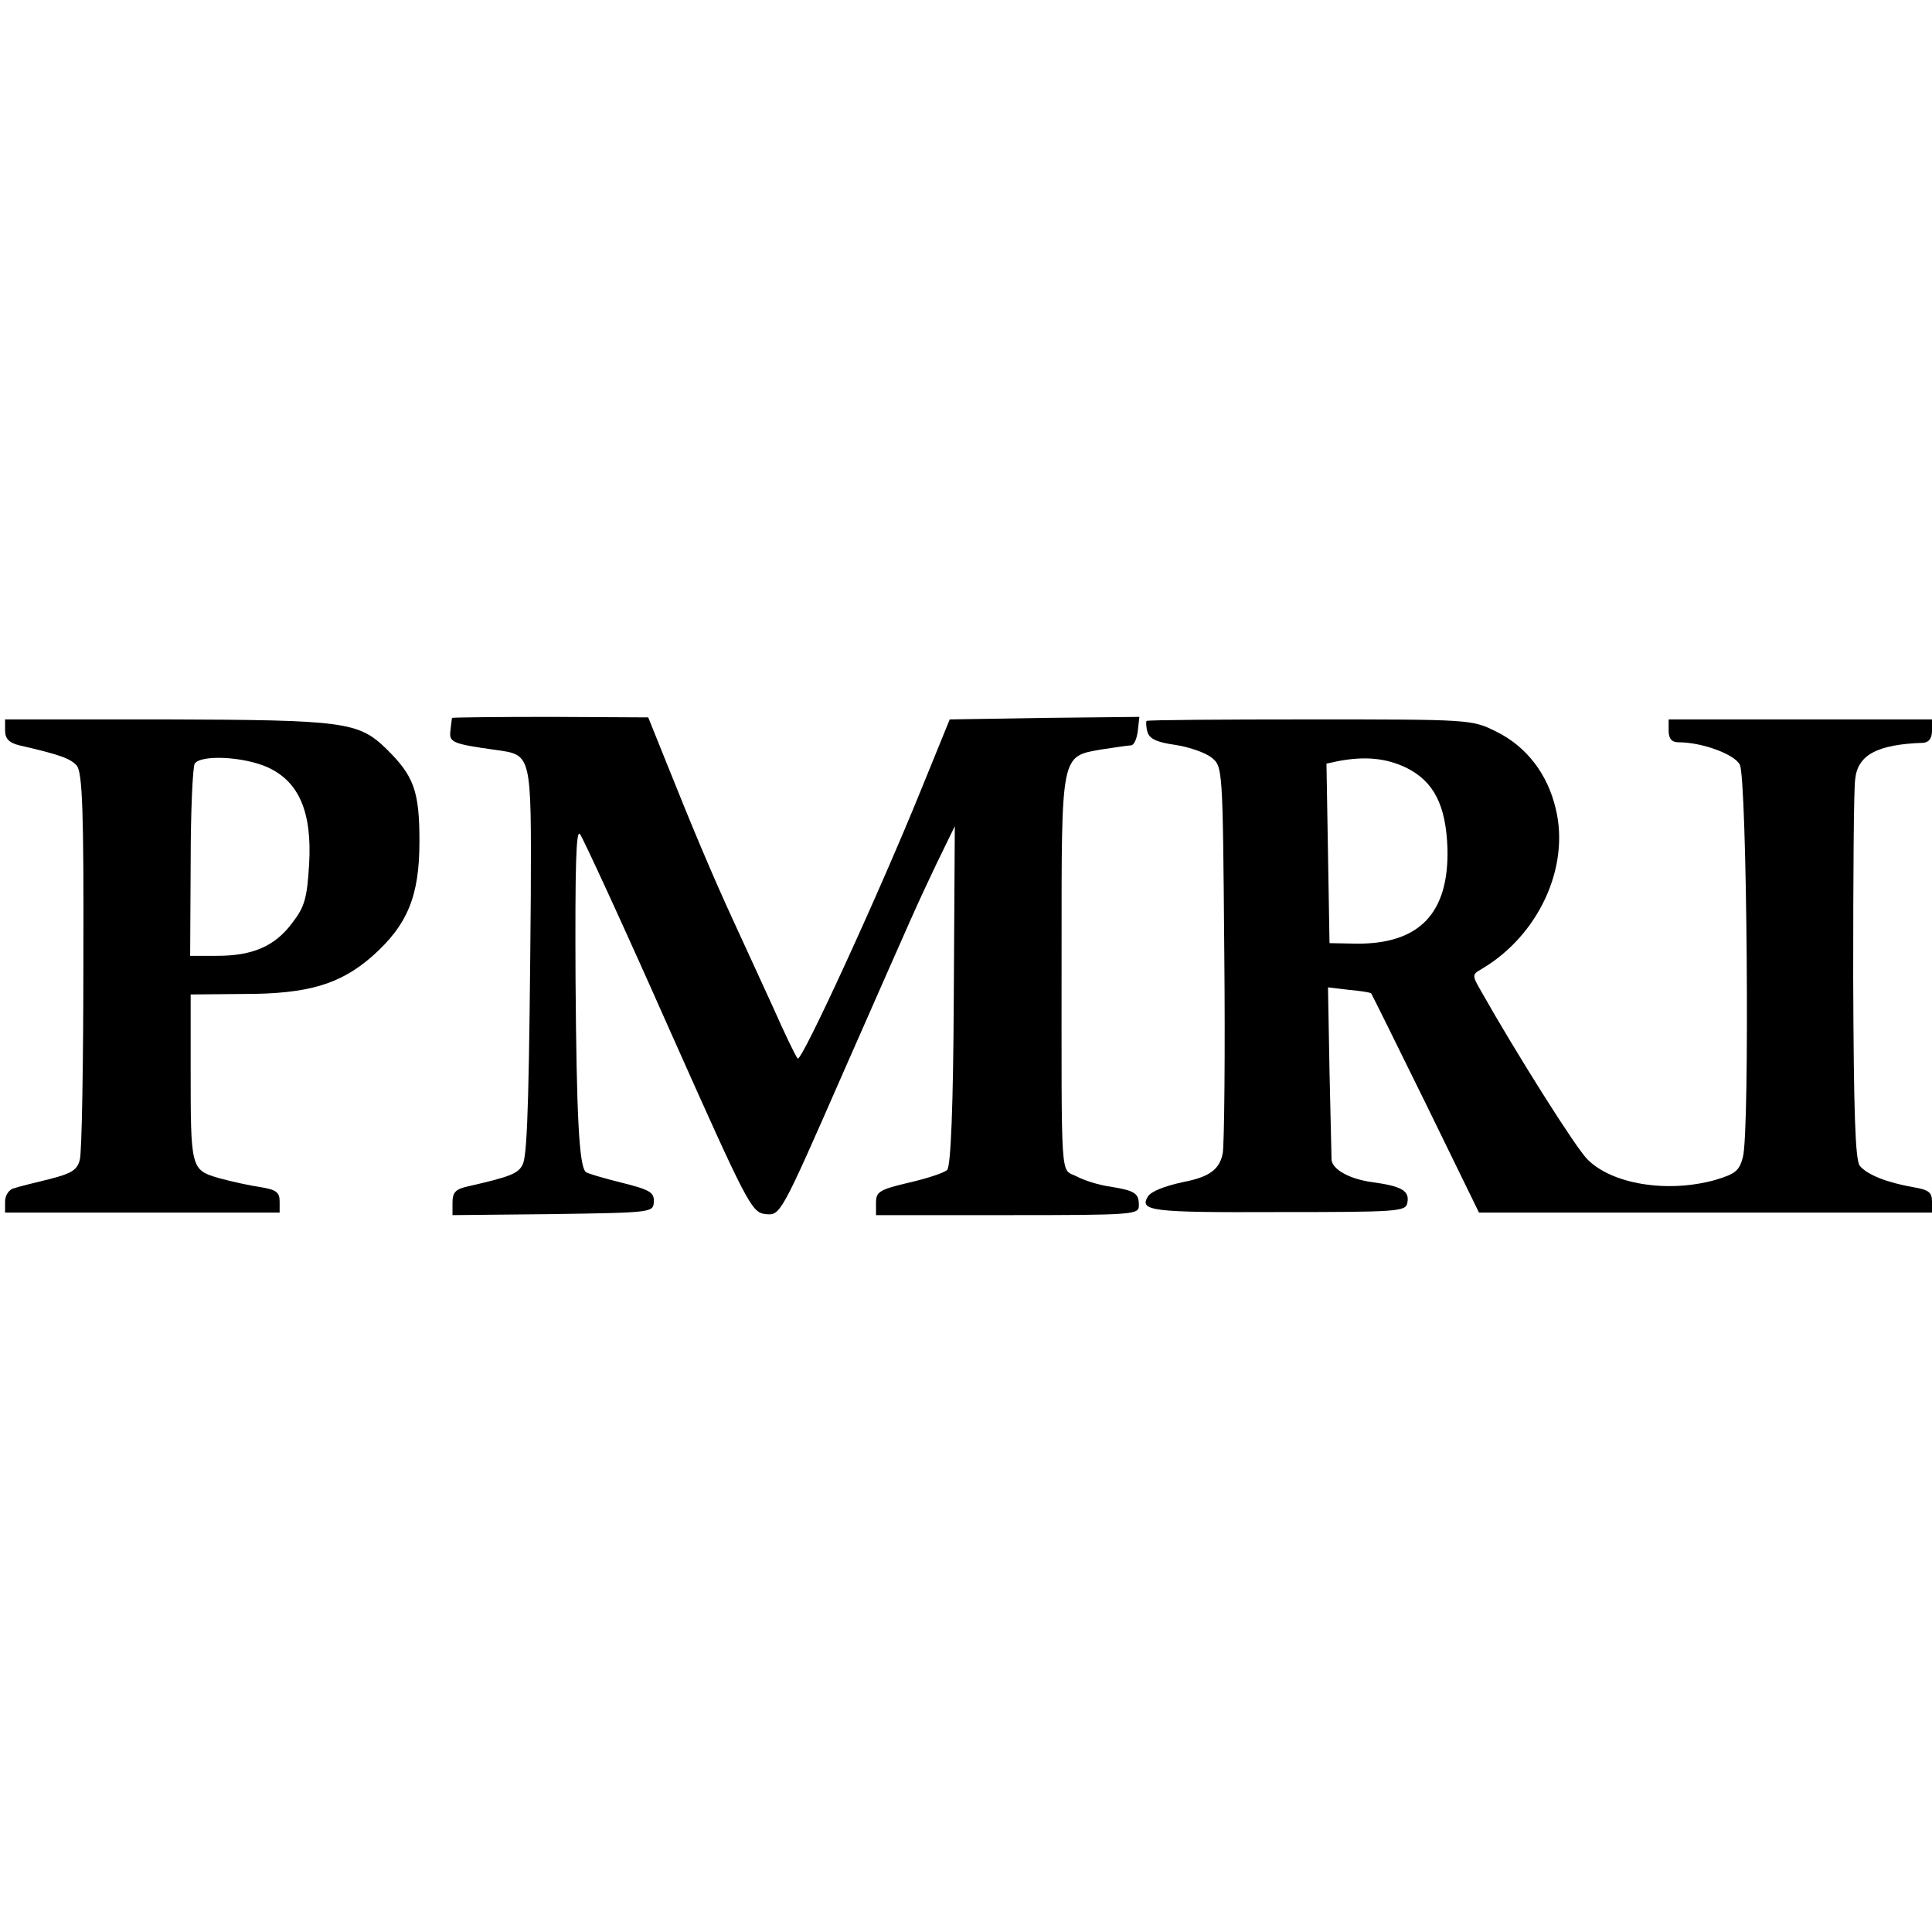 <?xml version="1.0" standalone="no"?>
<!DOCTYPE svg PUBLIC "-//W3C//DTD SVG 20010904//EN"
 "http://www.w3.org/TR/2001/REC-SVG-20010904/DTD/svg10.dtd">
<svg version="1.0" xmlns="http://www.w3.org/2000/svg"
 width="380pt" height="380pt" viewBox="0 0 380 380"
 preserveAspectRatio="xMidYMid meet">
<g transform="translate(0,380) scale(0.1,-0.1)"
fill="#000000" stroke="none">
<path d="M10 2363 c0 -16 8 -24 28 -29 79 -18 101 -26 113 -40 11 -13 14 -90
13 -383 0 -201 -3 -377 -7 -392 -5 -20 -16 -27 -59 -38 -29 -7 -61 -15 -70
-18 -10 -2 -18 -14 -18 -26 l0 -22 270 0 270 0 0 22 c0 18 -7 23 -37 28 -21 3
-58 11 -83 18 -55 16 -55 19 -55 217 l0 144 105 1 c126 0 189 19 252 74 70 62
93 119 93 226 0 100 -11 129 -66 183 -54 52 -82 56 -431 57 l-318 0 0 -22z
m516 -72 c62 -28 88 -88 82 -191 -4 -67 -9 -84 -33 -115 -34 -46 -78 -65 -148
-65 l-53 0 1 183 c0 100 4 188 8 195 12 18 96 14 143 -7z"/>
<path d="M889 2388 c0 -2 -2 -13 -3 -25 -3 -23 3 -26 89 -38 71 -10 70 -6 69
-288 -3 -365 -6 -501 -15 -525 -8 -20 -23 -26 -111 -46 -22 -5 -28 -12 -28
-31 l0 -25 198 2 c193 3 197 3 198 24 1 19 -8 24 -64 38 -36 9 -67 18 -70 21
-13 13 -18 108 -20 380 -1 224 1 296 9 284 6 -8 85 -179 174 -380 156 -350
163 -364 191 -367 29 -3 30 -1 151 275 152 345 141 321 184 412 l37 76 -2
-332 c-1 -221 -6 -337 -13 -344 -6 -6 -40 -17 -75 -25 -59 -14 -65 -18 -65
-40 l0 -24 258 0 c250 0 259 1 259 19 0 24 -7 29 -56 37 -22 3 -51 12 -66 20
-33 17 -30 -25 -30 447 0 387 -2 379 79 393 26 4 53 8 58 8 6 1 11 13 13 29
l3 27 -187 -2 -186 -3 -57 -140 c-84 -207 -235 -535 -242 -527 -4 4 -26 50
-49 102 -24 52 -59 129 -78 170 -41 89 -80 182 -130 307 l-37 92 -192 1 c-106
0 -193 -1 -194 -2z"/>
<path d="M2255 2382 c-1 -2 -1 -12 2 -22 4 -13 18 -20 54 -25 27 -4 59 -15 72
-25 22 -18 22 -19 25 -382 2 -199 0 -378 -3 -396 -6 -32 -26 -47 -78 -57 -37
-8 -62 -18 -69 -28 -18 -29 6 -32 255 -31 236 0 252 1 255 18 5 24 -11 33 -70
41 -43 6 -76 24 -79 43 0 4 -2 82 -4 174 l-3 166 42 -5 c22 -2 42 -5 43 -7 1
-1 49 -98 107 -216 l105 -215 445 0 446 0 0 22 c0 18 -7 23 -37 28 -51 9 -90
24 -105 42 -9 11 -12 106 -13 371 0 196 1 372 4 390 5 47 43 68 134 71 11 1
17 9 17 24 l0 22 -259 0 -259 0 0 -22 c0 -16 6 -23 20 -23 45 0 109 -23 120
-44 14 -25 20 -722 6 -772 -7 -27 -15 -33 -55 -45 -94 -26 -203 -8 -251 41
-23 23 -139 207 -208 329 -19 33 -19 34 0 45 112 66 174 200 146 315 -16 69
-58 123 -117 152 -48 24 -51 24 -366 24 -175 0 -320 -1 -322 -3z m511 -92 c54
-27 78 -73 81 -159 3 -128 -56 -189 -182 -187 l-50 1 -3 177 -3 176 23 5 c53
10 94 6 134 -13z"/>
</g>
</svg>
